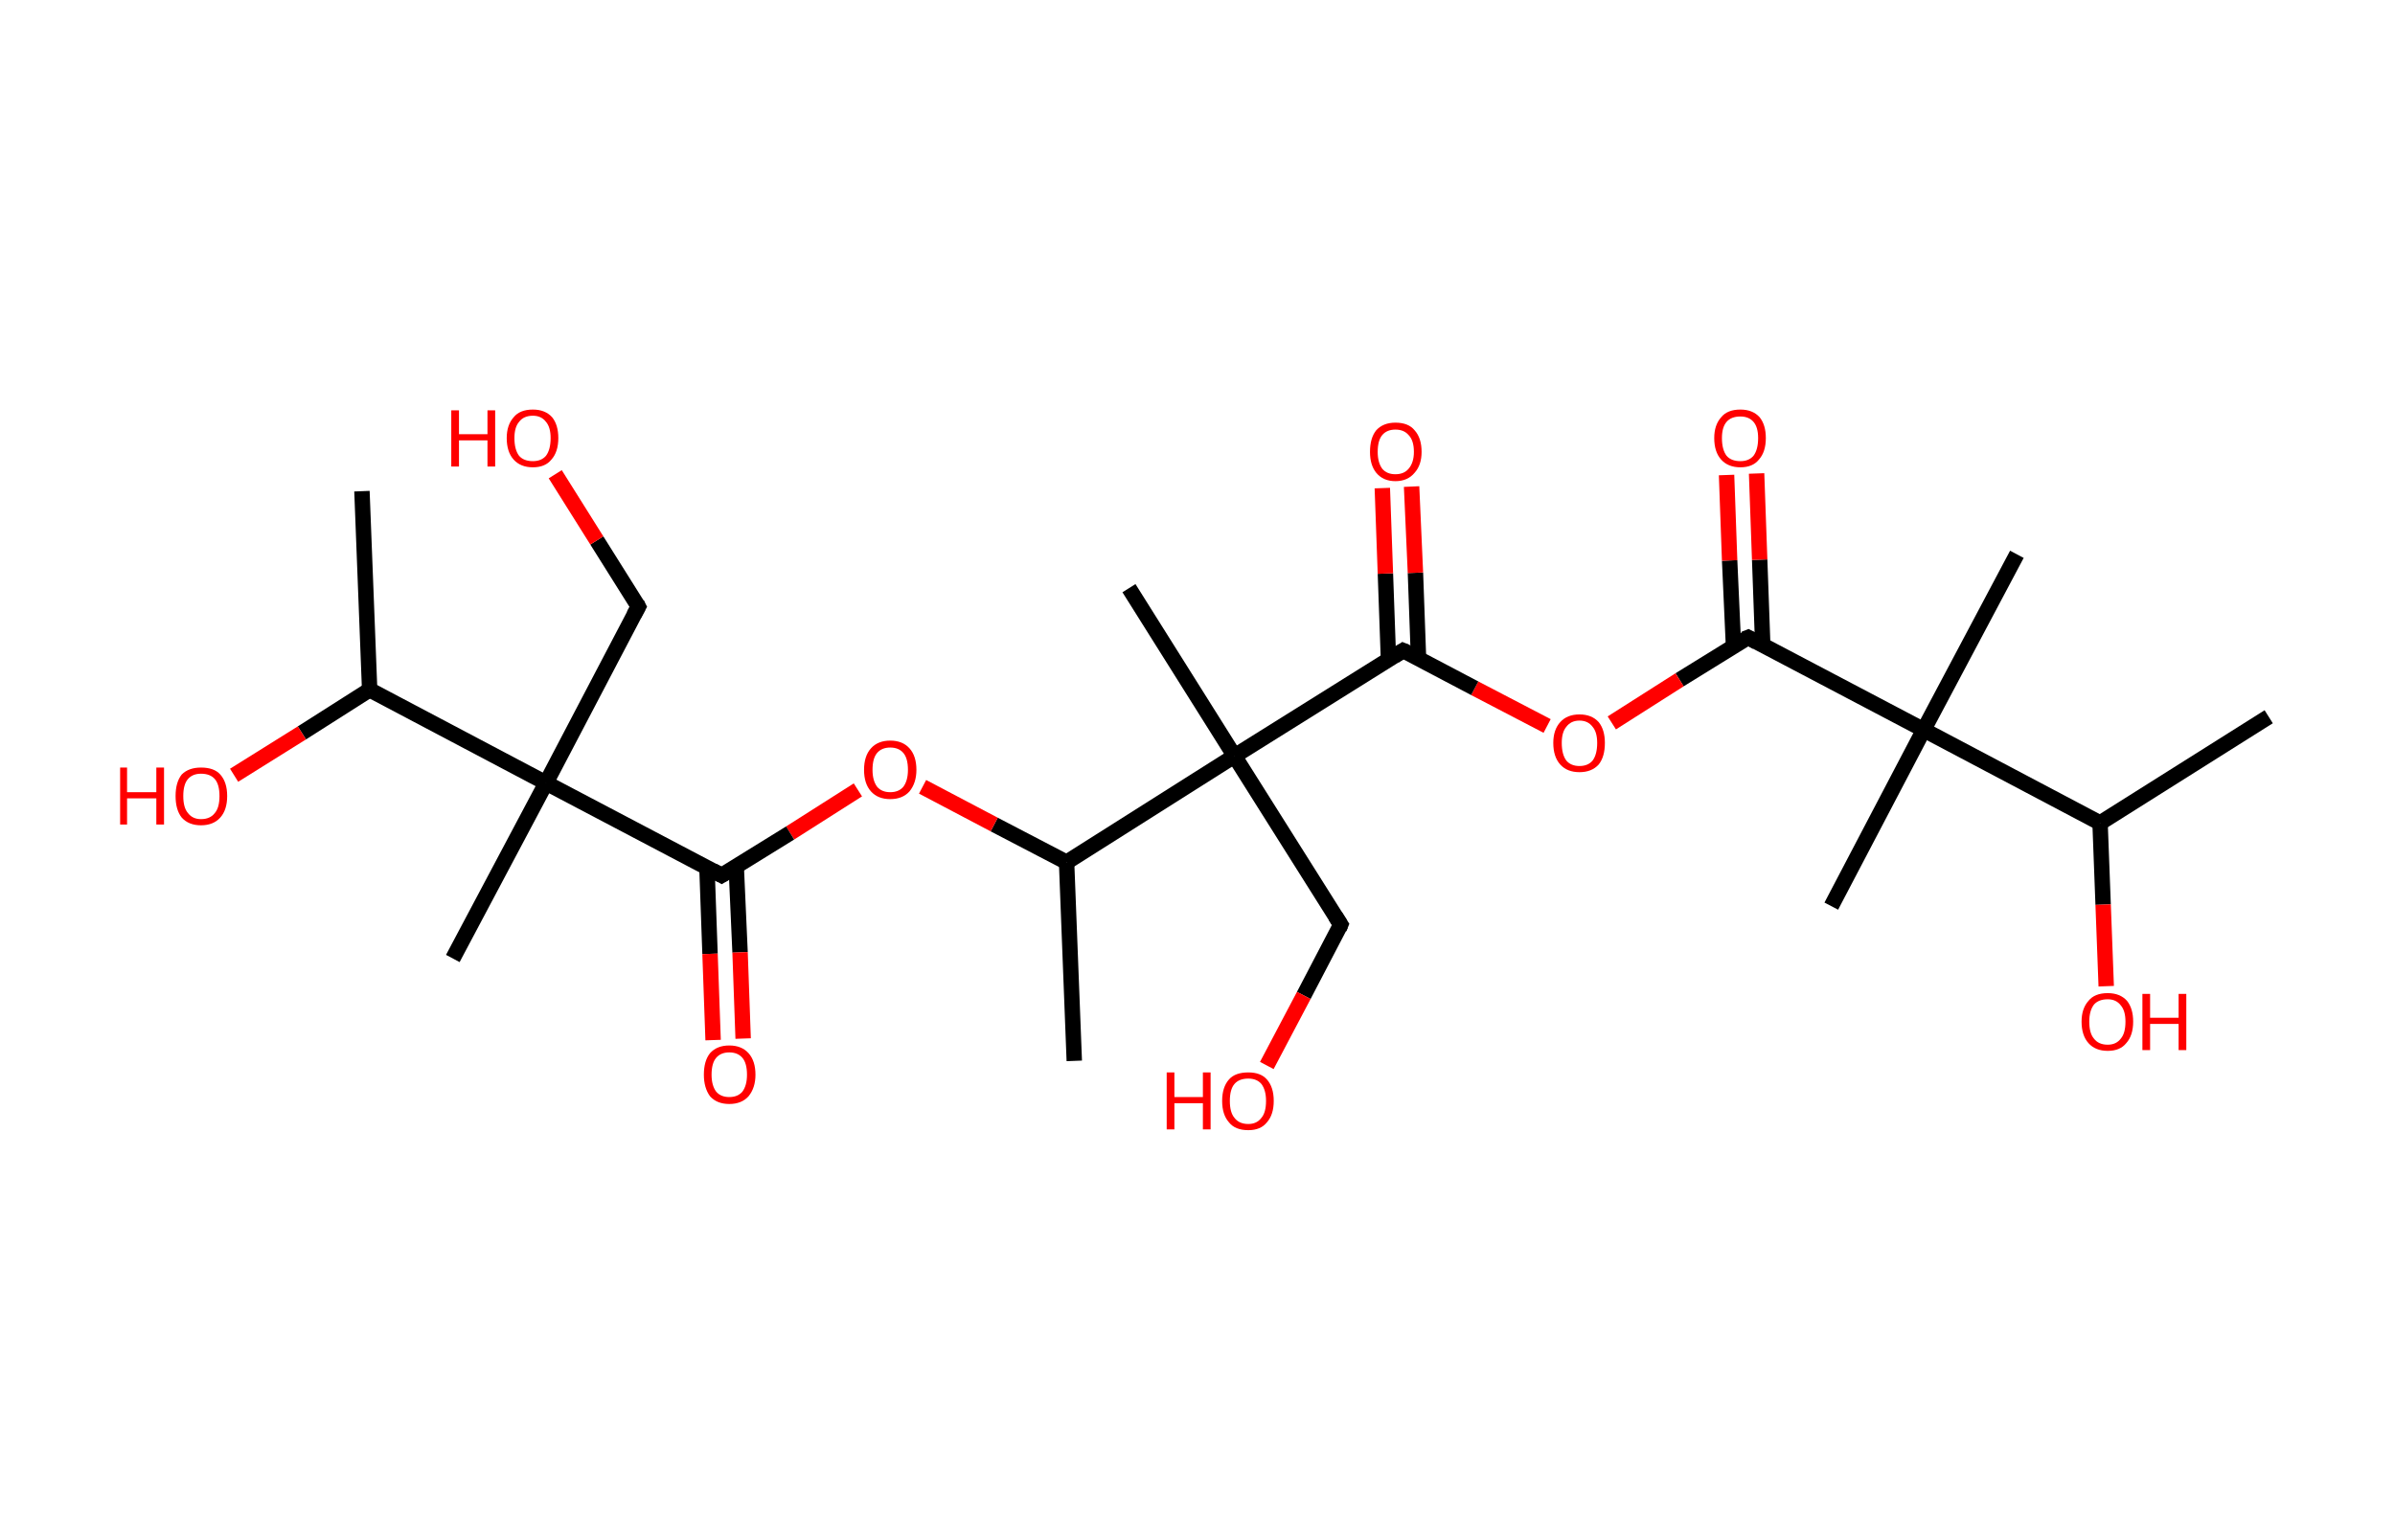 <?xml version='1.0' encoding='ASCII' standalone='yes'?>
<svg xmlns="http://www.w3.org/2000/svg" xmlns:rdkit="http://www.rdkit.org/xml" xmlns:xlink="http://www.w3.org/1999/xlink" version="1.1" baseProfile="full" xml:space="preserve" width="311px" height="200px" viewBox="0 0 311 200">
<!-- END OF HEADER -->
<rect style="opacity:1.0;fill:#FFFFFF;stroke:none" width="311.0" height="200.0" x="0.0" y="0.0"> </rect>
<path class="bond-0 atom-0 atom-1" d="M 294.6,93.1 L 272.7,106.9" style="fill:none;fill-rule:evenodd;stroke:#000000;stroke-width:2.0px;stroke-linecap:butt;stroke-linejoin:miter;stroke-opacity:1"/>
<path class="bond-1 atom-1 atom-2" d="M 272.7,106.9 L 273.1,117.5" style="fill:none;fill-rule:evenodd;stroke:#000000;stroke-width:2.0px;stroke-linecap:butt;stroke-linejoin:miter;stroke-opacity:1"/>
<path class="bond-1 atom-1 atom-2" d="M 273.1,117.5 L 273.5,128.1" style="fill:none;fill-rule:evenodd;stroke:#FF0000;stroke-width:2.0px;stroke-linecap:butt;stroke-linejoin:miter;stroke-opacity:1"/>
<path class="bond-2 atom-1 atom-3" d="M 272.7,106.9 L 249.8,94.8" style="fill:none;fill-rule:evenodd;stroke:#000000;stroke-width:2.0px;stroke-linecap:butt;stroke-linejoin:miter;stroke-opacity:1"/>
<path class="bond-3 atom-3 atom-4" d="M 249.8,94.8 L 261.9,72.0" style="fill:none;fill-rule:evenodd;stroke:#000000;stroke-width:2.0px;stroke-linecap:butt;stroke-linejoin:miter;stroke-opacity:1"/>
<path class="bond-4 atom-3 atom-5" d="M 249.8,94.8 L 237.8,117.7" style="fill:none;fill-rule:evenodd;stroke:#000000;stroke-width:2.0px;stroke-linecap:butt;stroke-linejoin:miter;stroke-opacity:1"/>
<path class="bond-5 atom-3 atom-6" d="M 249.8,94.8 L 227.0,82.8" style="fill:none;fill-rule:evenodd;stroke:#000000;stroke-width:2.0px;stroke-linecap:butt;stroke-linejoin:miter;stroke-opacity:1"/>
<path class="bond-6 atom-6 atom-7" d="M 228.9,83.8 L 228.5,72.7" style="fill:none;fill-rule:evenodd;stroke:#000000;stroke-width:2.0px;stroke-linecap:butt;stroke-linejoin:miter;stroke-opacity:1"/>
<path class="bond-6 atom-6 atom-7" d="M 228.5,72.7 L 228.1,61.5" style="fill:none;fill-rule:evenodd;stroke:#FF0000;stroke-width:2.0px;stroke-linecap:butt;stroke-linejoin:miter;stroke-opacity:1"/>
<path class="bond-6 atom-6 atom-7" d="M 225.1,83.9 L 224.6,72.8" style="fill:none;fill-rule:evenodd;stroke:#000000;stroke-width:2.0px;stroke-linecap:butt;stroke-linejoin:miter;stroke-opacity:1"/>
<path class="bond-6 atom-6 atom-7" d="M 224.6,72.8 L 224.2,61.7" style="fill:none;fill-rule:evenodd;stroke:#FF0000;stroke-width:2.0px;stroke-linecap:butt;stroke-linejoin:miter;stroke-opacity:1"/>
<path class="bond-7 atom-6 atom-8" d="M 227.0,82.8 L 218.1,88.3" style="fill:none;fill-rule:evenodd;stroke:#000000;stroke-width:2.0px;stroke-linecap:butt;stroke-linejoin:miter;stroke-opacity:1"/>
<path class="bond-7 atom-6 atom-8" d="M 218.1,88.3 L 209.3,93.9" style="fill:none;fill-rule:evenodd;stroke:#FF0000;stroke-width:2.0px;stroke-linecap:butt;stroke-linejoin:miter;stroke-opacity:1"/>
<path class="bond-8 atom-8 atom-9" d="M 200.9,94.3 L 191.5,89.4" style="fill:none;fill-rule:evenodd;stroke:#FF0000;stroke-width:2.0px;stroke-linecap:butt;stroke-linejoin:miter;stroke-opacity:1"/>
<path class="bond-8 atom-8 atom-9" d="M 191.5,89.4 L 182.2,84.5" style="fill:none;fill-rule:evenodd;stroke:#000000;stroke-width:2.0px;stroke-linecap:butt;stroke-linejoin:miter;stroke-opacity:1"/>
<path class="bond-9 atom-9 atom-10" d="M 184.2,85.5 L 183.8,74.4" style="fill:none;fill-rule:evenodd;stroke:#000000;stroke-width:2.0px;stroke-linecap:butt;stroke-linejoin:miter;stroke-opacity:1"/>
<path class="bond-9 atom-9 atom-10" d="M 183.8,74.4 L 183.3,63.2" style="fill:none;fill-rule:evenodd;stroke:#FF0000;stroke-width:2.0px;stroke-linecap:butt;stroke-linejoin:miter;stroke-opacity:1"/>
<path class="bond-9 atom-9 atom-10" d="M 180.3,85.7 L 179.9,74.5" style="fill:none;fill-rule:evenodd;stroke:#000000;stroke-width:2.0px;stroke-linecap:butt;stroke-linejoin:miter;stroke-opacity:1"/>
<path class="bond-9 atom-9 atom-10" d="M 179.9,74.5 L 179.5,63.4" style="fill:none;fill-rule:evenodd;stroke:#FF0000;stroke-width:2.0px;stroke-linecap:butt;stroke-linejoin:miter;stroke-opacity:1"/>
<path class="bond-10 atom-9 atom-11" d="M 182.2,84.5 L 160.3,98.2" style="fill:none;fill-rule:evenodd;stroke:#000000;stroke-width:2.0px;stroke-linecap:butt;stroke-linejoin:miter;stroke-opacity:1"/>
<path class="bond-11 atom-11 atom-12" d="M 160.3,98.2 L 146.6,76.4" style="fill:none;fill-rule:evenodd;stroke:#000000;stroke-width:2.0px;stroke-linecap:butt;stroke-linejoin:miter;stroke-opacity:1"/>
<path class="bond-12 atom-11 atom-13" d="M 160.3,98.2 L 174.1,120.1" style="fill:none;fill-rule:evenodd;stroke:#000000;stroke-width:2.0px;stroke-linecap:butt;stroke-linejoin:miter;stroke-opacity:1"/>
<path class="bond-13 atom-13 atom-14" d="M 174.1,120.1 L 169.3,129.3" style="fill:none;fill-rule:evenodd;stroke:#000000;stroke-width:2.0px;stroke-linecap:butt;stroke-linejoin:miter;stroke-opacity:1"/>
<path class="bond-13 atom-13 atom-14" d="M 169.3,129.3 L 164.5,138.4" style="fill:none;fill-rule:evenodd;stroke:#FF0000;stroke-width:2.0px;stroke-linecap:butt;stroke-linejoin:miter;stroke-opacity:1"/>
<path class="bond-14 atom-11 atom-15" d="M 160.3,98.2 L 138.5,112.0" style="fill:none;fill-rule:evenodd;stroke:#000000;stroke-width:2.0px;stroke-linecap:butt;stroke-linejoin:miter;stroke-opacity:1"/>
<path class="bond-15 atom-15 atom-16" d="M 138.5,112.0 L 139.5,137.8" style="fill:none;fill-rule:evenodd;stroke:#000000;stroke-width:2.0px;stroke-linecap:butt;stroke-linejoin:miter;stroke-opacity:1"/>
<path class="bond-16 atom-15 atom-17" d="M 138.5,112.0 L 129.1,107.1" style="fill:none;fill-rule:evenodd;stroke:#000000;stroke-width:2.0px;stroke-linecap:butt;stroke-linejoin:miter;stroke-opacity:1"/>
<path class="bond-16 atom-15 atom-17" d="M 129.1,107.1 L 119.8,102.2" style="fill:none;fill-rule:evenodd;stroke:#FF0000;stroke-width:2.0px;stroke-linecap:butt;stroke-linejoin:miter;stroke-opacity:1"/>
<path class="bond-17 atom-17 atom-18" d="M 111.4,102.6 L 102.6,108.2" style="fill:none;fill-rule:evenodd;stroke:#FF0000;stroke-width:2.0px;stroke-linecap:butt;stroke-linejoin:miter;stroke-opacity:1"/>
<path class="bond-17 atom-17 atom-18" d="M 102.6,108.2 L 93.7,113.7" style="fill:none;fill-rule:evenodd;stroke:#000000;stroke-width:2.0px;stroke-linecap:butt;stroke-linejoin:miter;stroke-opacity:1"/>
<path class="bond-18 atom-18 atom-19" d="M 91.8,112.7 L 92.2,123.9" style="fill:none;fill-rule:evenodd;stroke:#000000;stroke-width:2.0px;stroke-linecap:butt;stroke-linejoin:miter;stroke-opacity:1"/>
<path class="bond-18 atom-18 atom-19" d="M 92.2,123.9 L 92.6,135.1" style="fill:none;fill-rule:evenodd;stroke:#FF0000;stroke-width:2.0px;stroke-linecap:butt;stroke-linejoin:miter;stroke-opacity:1"/>
<path class="bond-18 atom-18 atom-19" d="M 95.6,112.5 L 96.1,123.7" style="fill:none;fill-rule:evenodd;stroke:#000000;stroke-width:2.0px;stroke-linecap:butt;stroke-linejoin:miter;stroke-opacity:1"/>
<path class="bond-18 atom-18 atom-19" d="M 96.1,123.7 L 96.5,134.9" style="fill:none;fill-rule:evenodd;stroke:#FF0000;stroke-width:2.0px;stroke-linecap:butt;stroke-linejoin:miter;stroke-opacity:1"/>
<path class="bond-19 atom-18 atom-20" d="M 93.7,113.7 L 70.9,101.7" style="fill:none;fill-rule:evenodd;stroke:#000000;stroke-width:2.0px;stroke-linecap:butt;stroke-linejoin:miter;stroke-opacity:1"/>
<path class="bond-20 atom-20 atom-21" d="M 70.9,101.7 L 58.8,124.5" style="fill:none;fill-rule:evenodd;stroke:#000000;stroke-width:2.0px;stroke-linecap:butt;stroke-linejoin:miter;stroke-opacity:1"/>
<path class="bond-21 atom-20 atom-22" d="M 70.9,101.7 L 82.9,78.8" style="fill:none;fill-rule:evenodd;stroke:#000000;stroke-width:2.0px;stroke-linecap:butt;stroke-linejoin:miter;stroke-opacity:1"/>
<path class="bond-22 atom-22 atom-23" d="M 82.9,78.8 L 77.5,70.2" style="fill:none;fill-rule:evenodd;stroke:#000000;stroke-width:2.0px;stroke-linecap:butt;stroke-linejoin:miter;stroke-opacity:1"/>
<path class="bond-22 atom-22 atom-23" d="M 77.5,70.2 L 72.1,61.6" style="fill:none;fill-rule:evenodd;stroke:#FF0000;stroke-width:2.0px;stroke-linecap:butt;stroke-linejoin:miter;stroke-opacity:1"/>
<path class="bond-23 atom-20 atom-24" d="M 70.9,101.7 L 48.0,89.6" style="fill:none;fill-rule:evenodd;stroke:#000000;stroke-width:2.0px;stroke-linecap:butt;stroke-linejoin:miter;stroke-opacity:1"/>
<path class="bond-24 atom-24 atom-25" d="M 48.0,89.6 L 47.0,63.8" style="fill:none;fill-rule:evenodd;stroke:#000000;stroke-width:2.0px;stroke-linecap:butt;stroke-linejoin:miter;stroke-opacity:1"/>
<path class="bond-25 atom-24 atom-26" d="M 48.0,89.6 L 39.2,95.2" style="fill:none;fill-rule:evenodd;stroke:#000000;stroke-width:2.0px;stroke-linecap:butt;stroke-linejoin:miter;stroke-opacity:1"/>
<path class="bond-25 atom-24 atom-26" d="M 39.2,95.2 L 30.4,100.7" style="fill:none;fill-rule:evenodd;stroke:#FF0000;stroke-width:2.0px;stroke-linecap:butt;stroke-linejoin:miter;stroke-opacity:1"/>
<path d="M 228.1,83.4 L 227.0,82.8 L 226.5,83.0" style="fill:none;stroke:#000000;stroke-width:2.0px;stroke-linecap:butt;stroke-linejoin:miter;stroke-opacity:1;"/>
<path d="M 182.7,84.7 L 182.2,84.5 L 181.1,85.2" style="fill:none;stroke:#000000;stroke-width:2.0px;stroke-linecap:butt;stroke-linejoin:miter;stroke-opacity:1;"/>
<path d="M 173.4,119.0 L 174.1,120.1 L 173.9,120.6" style="fill:none;stroke:#000000;stroke-width:2.0px;stroke-linecap:butt;stroke-linejoin:miter;stroke-opacity:1;"/>
<path d="M 94.2,113.4 L 93.7,113.7 L 92.6,113.1" style="fill:none;stroke:#000000;stroke-width:2.0px;stroke-linecap:butt;stroke-linejoin:miter;stroke-opacity:1;"/>
<path d="M 82.3,79.9 L 82.9,78.8 L 82.7,78.4" style="fill:none;stroke:#000000;stroke-width:2.0px;stroke-linecap:butt;stroke-linejoin:miter;stroke-opacity:1;"/>
<path class="atom-2" d="M 270.3 132.7 Q 270.3 131.0, 271.2 130.0 Q 272.0 129.0, 273.7 129.0 Q 275.3 129.0, 276.2 130.0 Q 277.0 131.0, 277.0 132.7 Q 277.0 134.5, 276.1 135.5 Q 275.3 136.5, 273.7 136.5 Q 272.1 136.5, 271.2 135.5 Q 270.3 134.5, 270.3 132.7 M 273.7 135.7 Q 274.8 135.7, 275.4 134.9 Q 276.0 134.2, 276.0 132.7 Q 276.0 131.3, 275.4 130.6 Q 274.8 129.8, 273.7 129.8 Q 272.5 129.8, 271.9 130.5 Q 271.3 131.3, 271.3 132.7 Q 271.3 134.2, 271.9 134.9 Q 272.5 135.7, 273.7 135.7 " fill="#FF0000"/>
<path class="atom-2" d="M 278.2 129.1 L 279.2 129.1 L 279.2 132.2 L 282.9 132.2 L 282.9 129.1 L 283.9 129.1 L 283.9 136.4 L 282.9 136.4 L 282.9 133.0 L 279.2 133.0 L 279.2 136.4 L 278.2 136.4 L 278.2 129.1 " fill="#FF0000"/>
<path class="atom-7" d="M 222.6 56.9 Q 222.6 55.2, 223.5 54.2 Q 224.3 53.2, 226.0 53.2 Q 227.6 53.2, 228.5 54.2 Q 229.3 55.2, 229.3 56.9 Q 229.3 58.7, 228.4 59.7 Q 227.6 60.7, 226.0 60.7 Q 224.4 60.7, 223.5 59.7 Q 222.6 58.7, 222.6 56.9 M 226.0 59.9 Q 227.1 59.9, 227.7 59.2 Q 228.3 58.4, 228.3 56.9 Q 228.3 55.5, 227.7 54.8 Q 227.1 54.1, 226.0 54.1 Q 224.8 54.1, 224.2 54.8 Q 223.6 55.5, 223.6 56.9 Q 223.6 58.4, 224.2 59.2 Q 224.8 59.9, 226.0 59.9 " fill="#FF0000"/>
<path class="atom-8" d="M 201.7 96.5 Q 201.7 94.8, 202.6 93.8 Q 203.5 92.8, 205.1 92.8 Q 206.7 92.8, 207.6 93.8 Q 208.4 94.8, 208.4 96.5 Q 208.4 98.3, 207.6 99.3 Q 206.7 100.3, 205.1 100.3 Q 203.5 100.3, 202.6 99.3 Q 201.7 98.3, 201.7 96.5 M 205.1 99.5 Q 206.2 99.5, 206.8 98.8 Q 207.4 98.0, 207.4 96.5 Q 207.4 95.1, 206.8 94.4 Q 206.2 93.6, 205.1 93.6 Q 204.0 93.6, 203.4 94.4 Q 202.8 95.1, 202.8 96.5 Q 202.8 98.0, 203.4 98.8 Q 204.0 99.5, 205.1 99.5 " fill="#FF0000"/>
<path class="atom-10" d="M 177.9 58.7 Q 177.9 56.9, 178.7 55.9 Q 179.6 54.9, 181.2 54.9 Q 182.9 54.9, 183.7 55.9 Q 184.6 56.9, 184.6 58.7 Q 184.6 60.4, 183.7 61.4 Q 182.8 62.5, 181.2 62.5 Q 179.6 62.5, 178.7 61.4 Q 177.9 60.4, 177.9 58.7 M 181.2 61.6 Q 182.3 61.6, 182.9 60.9 Q 183.6 60.1, 183.6 58.7 Q 183.6 57.2, 182.9 56.5 Q 182.3 55.8, 181.2 55.8 Q 180.1 55.8, 179.5 56.5 Q 178.9 57.2, 178.9 58.7 Q 178.9 60.1, 179.5 60.9 Q 180.1 61.6, 181.2 61.6 " fill="#FF0000"/>
<path class="atom-14" d="M 151.5 139.3 L 152.5 139.3 L 152.5 142.5 L 156.2 142.5 L 156.2 139.3 L 157.2 139.3 L 157.2 146.7 L 156.2 146.7 L 156.2 143.3 L 152.5 143.3 L 152.5 146.7 L 151.5 146.7 L 151.5 139.3 " fill="#FF0000"/>
<path class="atom-14" d="M 158.7 143.0 Q 158.7 141.2, 159.6 140.2 Q 160.4 139.3, 162.1 139.3 Q 163.7 139.3, 164.5 140.2 Q 165.4 141.2, 165.4 143.0 Q 165.4 144.8, 164.5 145.8 Q 163.7 146.8, 162.1 146.8 Q 160.4 146.8, 159.6 145.8 Q 158.7 144.8, 158.7 143.0 M 162.1 146.0 Q 163.2 146.0, 163.8 145.2 Q 164.4 144.5, 164.4 143.0 Q 164.4 141.6, 163.8 140.8 Q 163.2 140.1, 162.1 140.1 Q 160.9 140.1, 160.3 140.8 Q 159.7 141.5, 159.7 143.0 Q 159.7 144.5, 160.3 145.2 Q 160.9 146.0, 162.1 146.0 " fill="#FF0000"/>
<path class="atom-17" d="M 112.2 100.0 Q 112.2 98.2, 113.1 97.2 Q 114.0 96.2, 115.6 96.2 Q 117.2 96.2, 118.1 97.2 Q 119.0 98.2, 119.0 100.0 Q 119.0 101.7, 118.1 102.8 Q 117.2 103.8, 115.6 103.8 Q 114.0 103.8, 113.1 102.8 Q 112.2 101.8, 112.2 100.0 M 115.6 102.9 Q 116.7 102.9, 117.3 102.2 Q 117.9 101.4, 117.9 100.0 Q 117.9 98.5, 117.3 97.8 Q 116.7 97.1, 115.6 97.1 Q 114.5 97.1, 113.9 97.8 Q 113.3 98.5, 113.3 100.0 Q 113.3 101.4, 113.9 102.2 Q 114.5 102.9, 115.6 102.9 " fill="#FF0000"/>
<path class="atom-19" d="M 91.4 139.6 Q 91.4 137.8, 92.2 136.8 Q 93.1 135.8, 94.7 135.8 Q 96.3 135.8, 97.2 136.8 Q 98.1 137.8, 98.1 139.6 Q 98.1 141.3, 97.2 142.4 Q 96.3 143.4, 94.7 143.4 Q 93.1 143.4, 92.2 142.4 Q 91.4 141.3, 91.4 139.6 M 94.7 142.5 Q 95.8 142.5, 96.4 141.8 Q 97.0 141.0, 97.0 139.6 Q 97.0 138.1, 96.4 137.4 Q 95.8 136.7, 94.7 136.7 Q 93.6 136.7, 93.0 137.4 Q 92.4 138.1, 92.4 139.6 Q 92.4 141.0, 93.0 141.8 Q 93.6 142.5, 94.7 142.5 " fill="#FF0000"/>
<path class="atom-23" d="M 58.6 53.3 L 59.6 53.3 L 59.6 56.4 L 63.3 56.4 L 63.3 53.3 L 64.3 53.3 L 64.3 60.6 L 63.3 60.6 L 63.3 57.2 L 59.6 57.2 L 59.6 60.6 L 58.6 60.6 L 58.6 53.3 " fill="#FF0000"/>
<path class="atom-23" d="M 65.8 56.9 Q 65.8 55.2, 66.7 54.2 Q 67.5 53.2, 69.2 53.2 Q 70.8 53.2, 71.7 54.2 Q 72.5 55.2, 72.5 56.9 Q 72.5 58.7, 71.6 59.7 Q 70.8 60.7, 69.2 60.7 Q 67.6 60.7, 66.7 59.7 Q 65.8 58.7, 65.8 56.9 M 69.2 59.9 Q 70.3 59.9, 70.9 59.2 Q 71.5 58.4, 71.5 56.9 Q 71.5 55.5, 70.9 54.8 Q 70.3 54.0, 69.2 54.0 Q 68.0 54.0, 67.4 54.8 Q 66.8 55.5, 66.8 56.9 Q 66.8 58.4, 67.4 59.2 Q 68.0 59.9, 69.2 59.9 " fill="#FF0000"/>
<path class="atom-26" d="M 15.6 99.7 L 16.5 99.7 L 16.5 102.9 L 20.3 102.9 L 20.3 99.7 L 21.3 99.7 L 21.3 107.1 L 20.3 107.1 L 20.3 103.7 L 16.5 103.7 L 16.5 107.1 L 15.6 107.1 L 15.6 99.7 " fill="#FF0000"/>
<path class="atom-26" d="M 22.8 103.4 Q 22.8 101.6, 23.6 100.6 Q 24.5 99.7, 26.1 99.7 Q 27.8 99.7, 28.6 100.6 Q 29.5 101.6, 29.5 103.4 Q 29.5 105.2, 28.6 106.2 Q 27.7 107.2, 26.1 107.2 Q 24.5 107.2, 23.6 106.2 Q 22.8 105.2, 22.8 103.4 M 26.1 106.4 Q 27.3 106.4, 27.9 105.6 Q 28.5 104.9, 28.5 103.4 Q 28.5 101.9, 27.9 101.2 Q 27.3 100.5, 26.1 100.5 Q 25.0 100.5, 24.4 101.2 Q 23.8 101.9, 23.8 103.4 Q 23.8 104.9, 24.4 105.6 Q 25.0 106.4, 26.1 106.4 " fill="#FF0000"/>
</svg>

